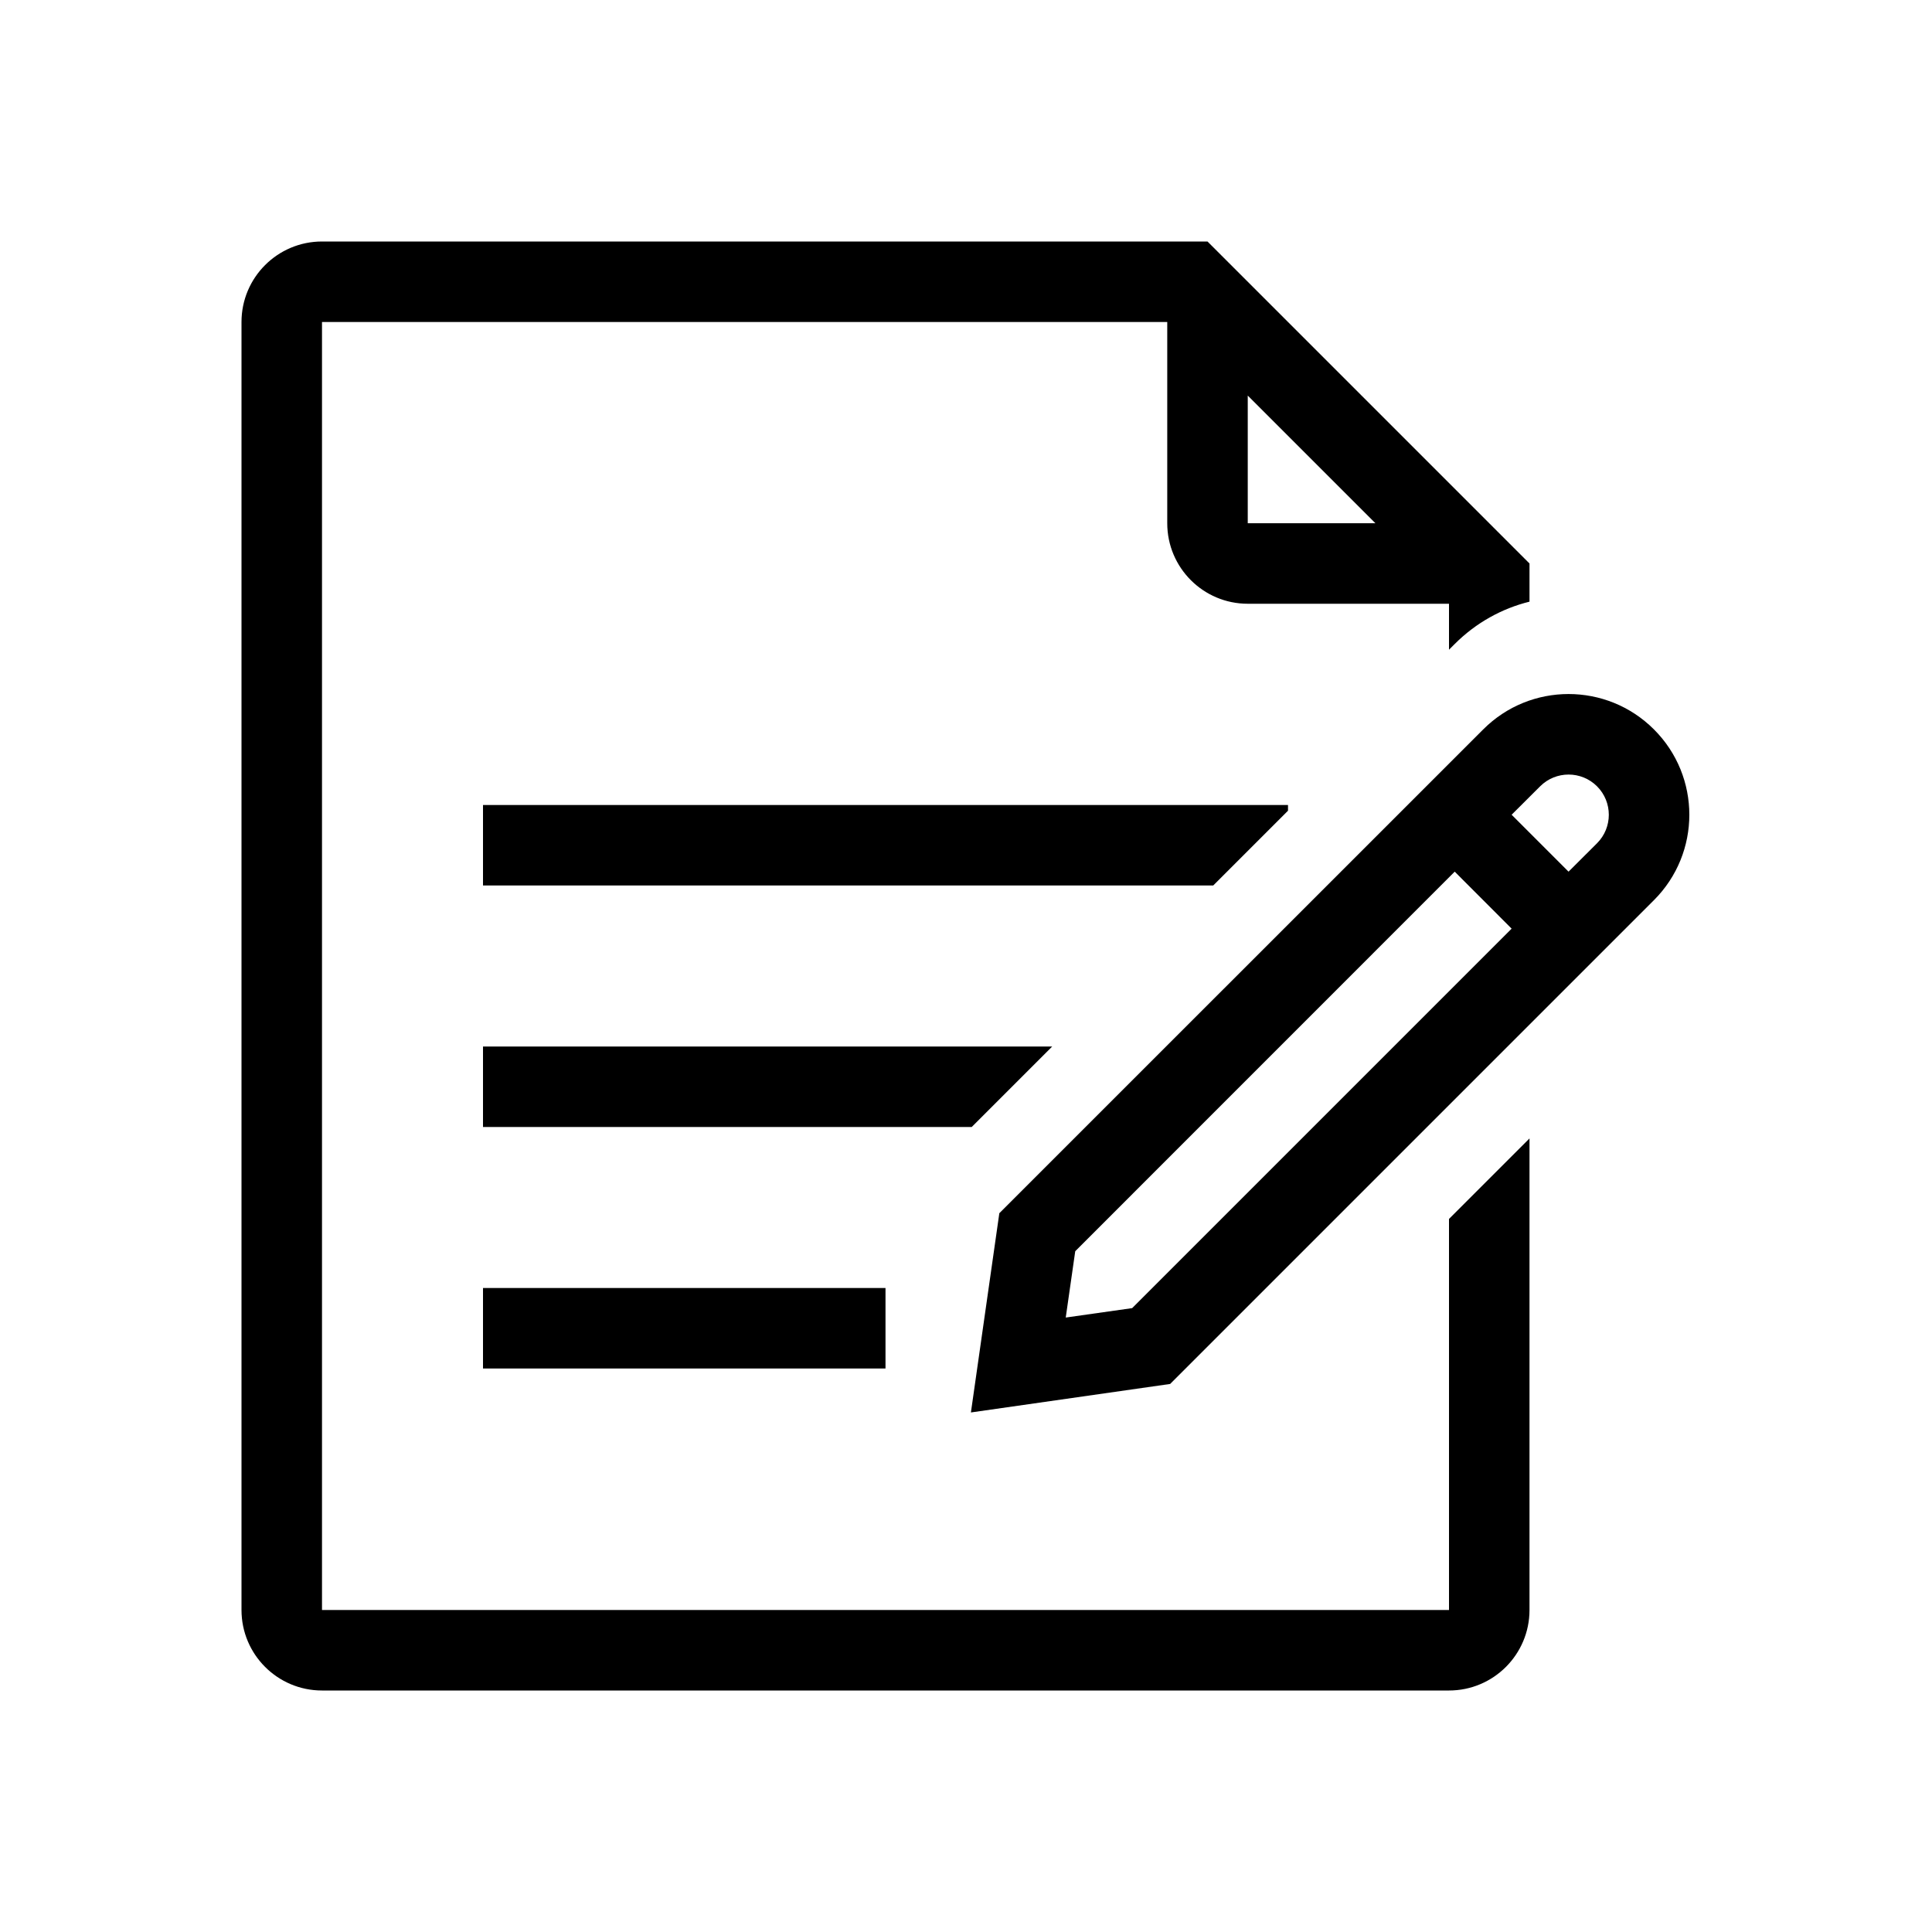<svg viewBox="0 0 24 24" xmlns="http://www.w3.org/2000/svg">
<path fill-rule="evenodd" clip-rule="evenodd" d="M11 17H6V16H11V17Z"/>
<path d="M13.071 13H6V14H12.071L13.071 13Z"/>
<path d="M16 10.071V10H6V11H15.071L16 10.071Z"/>
<path fill-rule="evenodd" clip-rule="evenodd" d="M15 3L19 7V7.474C18.66 7.558 18.337 7.734 18.071 8L18 8.071V7.5H15.5C14.948 7.5 14.5 7.052 14.5 6.5V4H4V20H18V15.142L19 14.142V20C19 20.552 18.552 21 18 21H4C3.448 21 3 20.552 3 20V4C3 3.448 3.448 3 4 3H15ZM15.5 4.914L17.086 6.5H15.5V4.914Z"/>
<path fill-rule="evenodd" clip-rule="evenodd" d="M18.425 9.061C19.01 8.475 19.96 8.475 20.546 9.061C21.132 9.646 21.132 10.596 20.546 11.182L14.536 17.192L12.061 17.546L12.414 15.071L18.425 9.061ZM14.064 16.25L13.239 16.367L13.357 15.543L18.071 10.828L18.778 11.536L14.064 16.25ZM19.485 10.828L18.778 10.121L19.132 9.768C19.327 9.573 19.644 9.573 19.839 9.768C20.034 9.963 20.034 10.28 19.839 10.475L19.485 10.828Z"/>
</svg>
